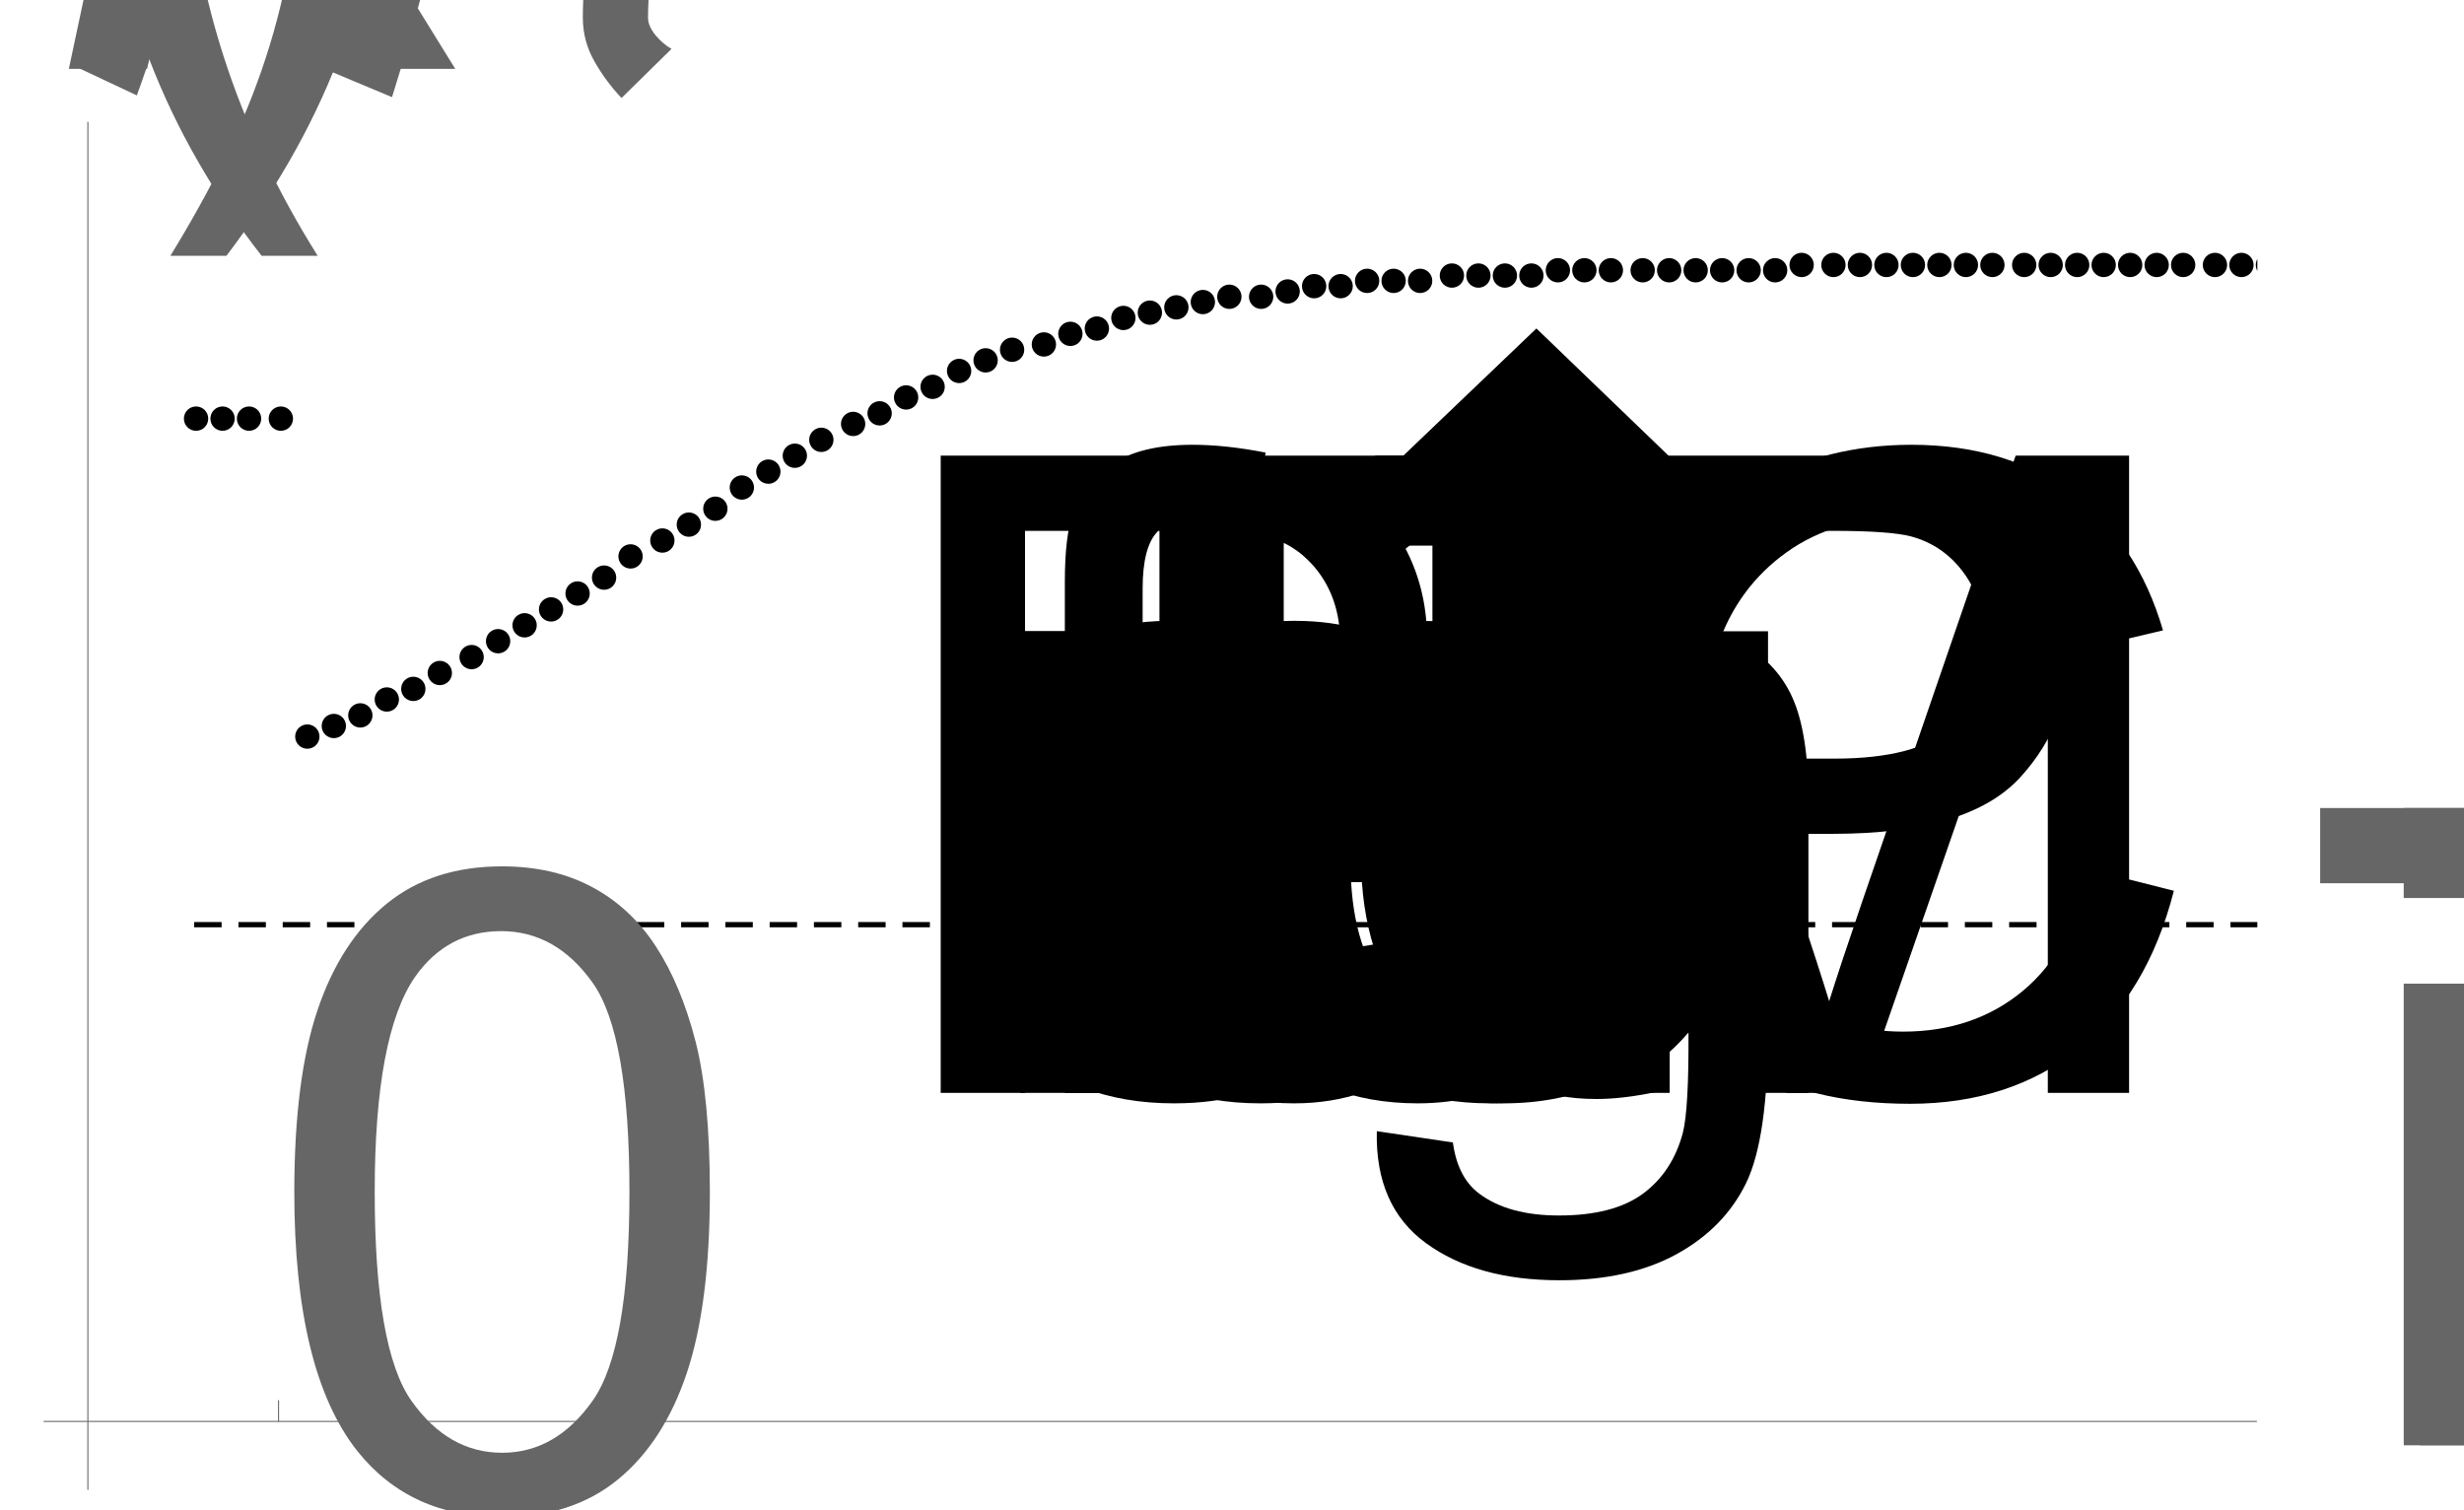 <?xml version="1.0" encoding="UTF-8"?>
<svg xmlns="http://www.w3.org/2000/svg" xmlns:xlink="http://www.w3.org/1999/xlink" width="465pt" height="285pt" viewBox="0 0 465 285" version="1.1">
<defs>
<g>
<symbol overflow="visible" id="glyph0-0">
<path style="stroke:none;" d=""/>
</symbol>
<symbol overflow="visible" id="glyph0-1">
<path style="stroke:none;" d="M 52.746 0.082 L 52.746 -97.945 L 23.953 -74.977 L 15.504 -83.098 L 59.883 -125.508 L 103.934 -83.098 L 95.566 -74.977 L 66.363 -97.945 L 66.363 0.082 Z M 52.746 0.082 "/>
</symbol>
<symbol overflow="visible" id="glyph0-2">
<path style="stroke:none;" d="M 98.93 -87.035 L 52.336 -50.941 L 83.836 0 L 65.051 0 L 39.785 -41.016 L 33.387 -35.93 L 25.676 0 L 10.91 0 L 29.449 -87.035 L 44.215 -87.035 L 36.914 -52.91 L 79.488 -87.035 Z M 98.93 -87.035 "/>
</symbol>
<symbol overflow="visible" id="glyph0-3">
<path style="stroke:none;" d="M 49.875 35.273 L 39.293 35.273 C 34.918 29.695 30.938 23.805 27.359 17.594 C 23.777 11.387 20.699 4.949 18.129 -1.723 C 15.559 -8.395 13.578 -15.23 12.18 -22.23 C 10.785 -29.23 10.09 -36.312 10.09 -43.477 C 10.09 -50.75 10.801 -57.875 12.223 -64.844 C 13.645 -71.816 15.641 -78.613 18.211 -85.23 C 20.781 -91.848 23.859 -98.258 27.438 -104.469 C 31.02 -110.676 34.973 -116.621 39.293 -122.309 L 49.875 -122.309 C 45.992 -115.965 42.52 -109.719 39.457 -103.562 C 36.395 -97.41 33.824 -91.148 31.746 -84.781 C 29.668 -78.41 28.082 -71.844 26.988 -65.094 C 25.895 -58.34 25.348 -51.188 25.348 -43.641 C 25.348 -36.641 25.938 -29.695 27.109 -22.805 C 28.285 -15.914 29.941 -9.148 32.074 -2.5 C 34.207 4.145 36.777 10.625 39.785 16.938 C 42.793 23.254 46.156 29.367 49.875 35.273 Z M 49.875 35.273 "/>
</symbol>
<symbol overflow="visible" id="glyph0-4">
<path style="stroke:none;" d="M 124.031 -76.453 C 124.031 -72.516 123.621 -68.688 122.801 -64.969 C 121.98 -61.25 120.941 -57.57 119.684 -53.938 C 118.426 -50.301 117.07 -46.676 115.625 -43.066 C 114.176 -39.457 112.82 -35.836 111.562 -32.195 C 110.305 -28.559 109.266 -24.883 108.445 -21.164 C 107.625 -17.445 107.215 -13.617 107.215 -9.68 C 107.215 -9.078 107.352 -8.492 107.625 -7.914 C 107.898 -7.34 108.254 -6.797 108.691 -6.273 C 109.129 -5.754 109.609 -5.277 110.125 -4.84 C 110.645 -4.402 111.152 -4.047 111.645 -3.773 L 102.211 5.496 C 100.242 3.418 98.531 1.109 97.086 -1.438 C 95.637 -3.98 94.91 -6.727 94.91 -9.68 C 94.91 -13.617 95.238 -17.664 95.895 -21.82 C 96.551 -25.977 97.414 -30.148 98.477 -34.328 C 99.543 -38.512 100.75 -42.629 102.086 -46.676 C 103.426 -50.723 104.809 -54.578 106.23 -58.242 C 107.215 -60.758 108.227 -63.273 109.266 -65.789 C 110.305 -68.305 110.961 -70.93 111.234 -73.664 C 108.609 -73.445 105.969 -72.664 103.32 -71.328 C 100.668 -69.988 98.027 -68.277 95.402 -66.199 C 92.777 -64.121 90.234 -61.781 87.773 -59.188 C 85.312 -56.59 82.977 -53.949 80.758 -51.27 C 78.543 -48.59 76.523 -45.965 74.688 -43.395 C 72.855 -40.824 71.258 -38.527 69.891 -36.504 C 68.305 -29.395 66.625 -22.383 64.844 -15.461 C 63.066 -8.543 61.086 -1.613 58.898 5.332 L 47.332 0.492 C 50.832 -10.555 54.07 -21.562 57.055 -32.523 C 60.035 -43.488 62.59 -54.66 64.723 -66.035 C 64.941 -67.129 65.16 -68.211 65.379 -69.273 C 65.598 -70.34 65.707 -71.422 65.707 -72.516 C 65.707 -72.789 65.652 -73.047 65.543 -73.297 C 65.434 -73.543 65.215 -73.664 64.887 -73.664 C 62.809 -73.664 60.5 -73.035 57.953 -71.777 C 55.41 -70.52 52.758 -68.867 50 -66.812 C 47.238 -64.762 44.477 -62.453 41.711 -59.883 C 38.949 -57.312 36.34 -54.742 33.879 -52.172 C 31.418 -49.602 29.203 -47.141 27.234 -44.789 C 25.266 -42.438 23.68 -40.469 22.477 -38.883 C 20.836 -31.445 19.125 -24.062 17.352 -16.734 C 15.574 -9.406 13.371 -2.16 10.746 5.004 L -0.246 -0.164 C 0.902 -3.609 2.16 -7.465 3.527 -11.73 C 4.895 -15.996 6.25 -20.469 7.586 -25.141 C 8.926 -29.816 10.242 -34.59 11.523 -39.457 C 12.809 -44.324 13.93 -49.109 14.891 -53.812 C 15.848 -58.516 16.625 -63.016 17.227 -67.305 C 17.828 -71.598 18.129 -75.523 18.129 -79.078 C 18.129 -79.898 17.758 -80.691 17.023 -81.457 C 16.285 -82.223 15.613 -82.824 15.012 -83.262 L 23.297 -93.188 C 25.211 -91.328 26.867 -89.211 28.258 -86.828 C 29.652 -84.449 30.352 -81.867 30.352 -79.078 C 30.352 -76.891 30.203 -74.719 29.898 -72.555 C 29.598 -70.395 29.203 -68.277 28.711 -66.199 C 31.008 -68.441 33.551 -70.793 36.34 -73.254 C 39.129 -75.715 42.082 -77.969 45.199 -80.023 C 48.316 -82.074 51.531 -83.754 54.836 -85.066 C 58.145 -86.379 61.496 -87.035 64.887 -87.035 C 68.824 -87.035 71.805 -85.859 73.828 -83.508 C 75.852 -81.156 76.863 -78.094 76.863 -74.32 C 76.863 -72.734 76.781 -71.188 76.617 -69.688 C 76.453 -68.184 76.234 -66.664 75.961 -65.133 C 78.258 -67.758 80.773 -70.367 83.508 -72.969 C 86.242 -75.566 89.156 -77.914 92.242 -80.023 C 95.332 -82.129 98.602 -83.82 102.047 -85.109 C 105.492 -86.395 109.074 -87.035 112.793 -87.035 C 116.074 -87.035 118.766 -86.133 120.875 -84.328 C 122.98 -82.523 124.031 -79.898 124.031 -76.453 Z M 124.031 -76.453 "/>
</symbol>
<symbol overflow="visible" id="glyph0-5">
<path style="stroke:none;" d="M 45.855 -43.477 C 45.855 -36.258 45.145 -29.164 43.723 -22.188 C 42.301 -15.215 40.305 -8.422 37.734 -1.805 C 35.164 4.812 32.086 11.227 28.508 17.43 C 24.926 23.637 20.973 29.586 16.652 35.273 L 6.07 35.273 C 9.898 29.039 13.344 22.832 16.406 16.652 C 19.469 10.473 22.039 4.184 24.117 -2.215 C 26.195 -8.613 27.797 -15.203 28.914 -21.984 C 30.035 -28.766 30.598 -35.875 30.598 -43.312 C 30.598 -50.312 30.008 -57.258 28.836 -64.148 C 27.66 -71.039 26.004 -77.805 23.871 -84.453 C 21.738 -91.098 19.156 -97.59 16.117 -103.934 C 13.082 -110.277 9.734 -116.402 6.07 -122.309 L 16.652 -122.309 C 21.027 -116.73 25.02 -110.836 28.629 -104.633 C 32.238 -98.426 35.312 -91.969 37.859 -85.273 C 40.402 -78.574 42.367 -71.711 43.766 -64.68 C 45.16 -57.652 45.855 -50.586 45.855 -43.477 Z M 45.855 -43.477 "/>
</symbol>
<symbol overflow="visible" id="glyph1-0">
<path style="stroke:none;" d=""/>
</symbol>
<symbol overflow="visible" id="glyph1-1">
<path style="stroke:none;" d="M 12.961 0 L 12.961 -120.258 L 58.324 -120.258 C 66.309 -120.258 72.406 -119.875 76.617 -119.109 C 82.523 -118.125 87.473 -116.25 91.465 -113.492 C 95.457 -110.73 98.672 -106.859 101.102 -101.883 C 103.535 -96.906 104.754 -91.438 104.754 -85.477 C 104.754 -75.25 101.5 -66.594 94.992 -59.516 C 88.484 -52.434 76.727 -48.891 59.719 -48.891 L 28.875 -48.891 L 28.875 0 Z M 28.875 -63.082 L 59.965 -63.082 C 70.246 -63.082 77.547 -64.996 81.867 -68.824 C 86.188 -72.652 88.348 -78.039 88.348 -84.984 C 88.348 -90.016 87.078 -94.32 84.531 -97.906 C 81.988 -101.488 78.641 -103.852 74.484 -105 C 71.805 -105.711 66.855 -106.066 59.637 -106.066 L 28.875 -106.066 Z M 28.875 -63.082 "/>
</symbol>
<symbol overflow="visible" id="glyph1-2">
<path style="stroke:none;" d="M 70.711 -28.055 L 85.969 -26.168 C 83.562 -17.254 79.105 -10.336 72.598 -5.414 C 66.09 -0.492 57.777 1.969 47.66 1.969 C 34.918 1.969 24.812 -1.953 17.352 -9.805 C 9.887 -17.652 6.152 -28.656 6.152 -42.82 C 6.152 -57.477 9.926 -68.852 17.473 -76.945 C 25.02 -85.039 34.809 -89.086 46.84 -89.086 C 58.488 -89.086 68.004 -85.121 75.387 -77.191 C 82.77 -69.262 86.461 -58.105 86.461 -43.723 C 86.461 -42.848 86.434 -41.535 86.379 -39.785 L 21.41 -39.785 C 21.957 -30.215 24.664 -22.887 29.531 -17.801 C 34.398 -12.715 40.469 -10.172 47.742 -10.172 C 53.156 -10.172 57.777 -11.594 61.605 -14.438 C 65.434 -17.281 68.469 -21.82 70.711 -28.055 Z M 22.23 -51.926 L 70.875 -51.926 C 70.219 -59.254 68.359 -64.75 65.297 -68.414 C 60.594 -74.102 54.496 -76.945 47.004 -76.945 C 40.223 -76.945 34.523 -74.676 29.898 -70.137 C 25.277 -65.598 22.723 -59.527 22.23 -51.926 Z M 22.23 -51.926 "/>
</symbol>
<symbol overflow="visible" id="glyph1-3">
<path style="stroke:none;" d="M 10.91 0 L 10.91 -87.117 L 24.199 -87.117 L 24.199 -73.91 C 27.59 -80.09 30.719 -84.164 33.594 -86.133 C 36.465 -88.102 39.621 -89.086 43.066 -89.086 C 48.043 -89.086 53.102 -87.5 58.242 -84.328 L 53.156 -70.629 C 49.547 -72.762 45.938 -73.828 42.328 -73.828 C 39.102 -73.828 36.203 -72.859 33.633 -70.914 C 31.062 -68.973 29.23 -66.281 28.137 -62.836 C 26.496 -57.586 25.676 -51.844 25.676 -45.609 L 25.676 0 Z M 10.91 0 "/>
</symbol>
<symbol overflow="visible" id="glyph1-4">
<path style="stroke:none;" d="M 14.602 0 L 14.602 -75.633 L 1.559 -75.633 L 1.559 -87.117 L 14.602 -87.117 L 14.602 -96.387 C 14.602 -102.238 15.121 -106.586 16.16 -109.43 C 17.582 -113.258 20.086 -116.359 23.664 -118.742 C 27.246 -121.121 32.266 -122.309 38.719 -122.309 C 42.875 -122.309 47.469 -121.816 52.5 -120.832 L 50.285 -107.953 C 47.223 -108.5 44.324 -108.773 41.59 -108.773 C 37.105 -108.773 33.934 -107.816 32.074 -105.902 C 30.215 -103.988 29.285 -100.406 29.285 -95.156 L 29.285 -87.117 L 46.266 -87.117 L 46.266 -75.633 L 29.285 -75.633 L 29.285 0 Z M 14.602 0 "/>
</symbol>
<symbol overflow="visible" id="glyph1-5">
<path style="stroke:none;" d="M 67.922 -31.91 L 82.441 -30.023 C 80.855 -20.016 76.797 -12.18 70.258 -6.523 C 63.723 -0.863 55.699 1.969 46.184 1.969 C 34.262 1.969 24.68 -1.93 17.43 -9.719 C 10.184 -17.512 6.562 -28.684 6.562 -43.23 C 6.562 -52.637 8.121 -60.867 11.238 -67.922 C 14.355 -74.977 19.102 -80.266 25.469 -83.797 C 31.84 -87.324 38.773 -89.086 46.266 -89.086 C 55.727 -89.086 63.465 -86.695 69.48 -81.906 C 75.496 -77.121 79.352 -70.328 81.047 -61.523 L 66.691 -59.309 C 65.324 -65.16 62.906 -69.562 59.43 -72.516 C 55.957 -75.469 51.762 -76.945 46.84 -76.945 C 39.402 -76.945 33.359 -74.281 28.711 -68.945 C 24.062 -63.613 21.738 -55.18 21.738 -43.641 C 21.738 -31.938 23.98 -23.434 28.465 -18.129 C 32.949 -12.824 38.801 -10.172 46.02 -10.172 C 51.816 -10.172 56.656 -11.949 60.539 -15.504 C 64.422 -19.059 66.883 -24.527 67.922 -31.91 Z M 67.922 -31.91 "/>
</symbol>
<symbol overflow="visible" id="glyph1-6">
<path style="stroke:none;" d="M 43.312 -13.207 L 45.445 -0.164 C 41.289 0.711 37.57 1.148 34.289 1.148 C 28.93 1.148 24.773 0.301 21.82 -1.395 C 18.867 -3.09 16.789 -5.32 15.586 -8.078 C 14.383 -10.84 13.781 -16.652 13.781 -25.512 L 13.781 -75.633 L 2.953 -75.633 L 2.953 -87.117 L 13.781 -87.117 L 13.781 -108.691 L 28.465 -117.551 L 28.465 -87.117 L 43.312 -87.117 L 43.312 -75.633 L 28.465 -75.633 L 28.465 -24.691 C 28.465 -20.48 28.727 -17.773 29.242 -16.57 C 29.762 -15.367 30.609 -14.41 31.789 -13.699 C 32.965 -12.988 34.645 -12.633 36.832 -12.633 C 38.473 -12.633 40.633 -12.824 43.312 -13.207 Z M 43.312 -13.207 "/>
</symbol>
<symbol overflow="visible" id="glyph1-7">
<path style="stroke:none;" d="M 13.781 0 L 13.781 -120.258 L 94.91 -120.258 L 94.91 -106.066 L 29.695 -106.066 L 29.695 -68.824 L 86.133 -68.824 L 86.133 -54.633 L 29.695 -54.633 L 29.695 0 Z M 13.781 0 "/>
</symbol>
<symbol overflow="visible" id="glyph1-8">
<path style="stroke:none;" d="M 5.578 -43.559 C 5.578 -59.691 10.062 -71.641 19.031 -79.406 C 26.523 -85.859 35.656 -89.086 46.43 -89.086 C 58.406 -89.086 68.195 -85.164 75.797 -77.312 C 83.398 -69.465 87.199 -58.625 87.199 -44.789 C 87.199 -33.578 85.516 -24.758 82.156 -18.336 C 78.793 -11.91 73.898 -6.918 67.469 -3.363 C 61.043 0.191 54.031 1.969 46.43 1.969 C 34.234 1.969 24.375 -1.941 16.859 -9.762 C 9.34 -17.582 5.578 -28.848 5.578 -43.559 Z M 20.754 -43.559 C 20.754 -32.402 23.188 -24.047 28.055 -18.5 C 32.922 -12.949 39.047 -10.172 46.43 -10.172 C 53.758 -10.172 59.855 -12.961 64.723 -18.539 C 69.59 -24.117 72.023 -32.621 72.023 -44.051 C 72.023 -54.824 69.578 -62.984 64.68 -68.539 C 59.785 -74.09 53.703 -76.863 46.43 -76.863 C 39.047 -76.863 32.922 -74.102 28.055 -68.578 C 23.188 -63.055 20.754 -54.715 20.754 -43.559 Z M 20.754 -43.559 "/>
</symbol>
<symbol overflow="visible" id="glyph1-9">
<path style="stroke:none;" d="M 5.168 -26.004 L 19.77 -28.301 C 20.59 -22.449 22.875 -17.965 26.617 -14.848 C 30.363 -11.73 35.602 -10.172 42.328 -10.172 C 49.109 -10.172 54.141 -11.555 57.422 -14.312 C 60.703 -17.074 62.344 -20.316 62.344 -24.035 C 62.344 -27.371 60.895 -29.996 57.996 -31.91 C 55.973 -33.223 50.941 -34.891 42.902 -36.914 C 32.074 -39.648 24.57 -42.016 20.383 -44.008 C 16.199 -46.004 13.031 -48.766 10.867 -52.297 C 8.707 -55.824 7.629 -59.719 7.629 -63.984 C 7.629 -67.867 8.516 -71.461 10.297 -74.773 C 12.074 -78.082 14.492 -80.828 17.555 -83.016 C 19.852 -84.711 22.984 -86.148 26.945 -87.32 C 30.91 -88.496 35.164 -89.086 39.703 -89.086 C 46.539 -89.086 52.539 -88.102 57.711 -86.133 C 62.879 -84.164 66.691 -81.5 69.152 -78.133 C 71.613 -74.77 73.309 -70.273 74.238 -64.641 L 59.801 -62.672 C 59.145 -67.156 57.242 -70.656 54.102 -73.172 C 50.957 -75.688 46.512 -76.945 40.77 -76.945 C 33.988 -76.945 29.148 -75.824 26.25 -73.582 C 23.352 -71.34 21.902 -68.715 21.902 -65.707 C 21.902 -63.793 22.504 -62.07 23.707 -60.539 C 24.91 -58.953 26.797 -57.641 29.367 -56.602 C 30.844 -56.055 35.191 -54.797 42.41 -52.828 C 52.855 -50.039 60.141 -47.758 64.273 -45.977 C 68.402 -44.199 71.641 -41.617 73.992 -38.227 C 76.344 -34.836 77.52 -30.625 77.52 -25.594 C 77.52 -20.672 76.086 -16.039 73.211 -11.688 C 70.34 -7.34 66.199 -3.977 60.785 -1.602 C 55.371 0.777 49.246 1.969 42.41 1.969 C 31.09 1.969 22.461 -0.383 16.531 -5.086 C 10.598 -9.789 6.809 -16.762 5.168 -26.004 Z M 5.168 -26.004 "/>
</symbol>
<symbol overflow="visible" id="glyph1-10">
<path style="stroke:none;" d="M 11.156 -103.277 L 11.156 -120.258 L 25.922 -120.258 L 25.922 -103.277 Z M 11.156 0 L 11.156 -87.117 L 25.922 -87.117 L 25.922 0 Z M 11.156 0 "/>
</symbol>
<symbol overflow="visible" id="glyph1-11">
<path style="stroke:none;" d="M 8.367 7.219 L 22.723 9.352 C 23.324 13.781 24.992 17.008 27.727 19.031 C 31.391 21.766 36.395 23.133 42.738 23.133 C 49.574 23.133 54.852 21.766 58.57 19.031 C 62.289 16.297 64.805 12.469 66.117 7.547 C 66.883 4.539 67.238 -1.777 67.184 -11.402 C 60.73 -3.801 52.691 0 43.066 0 C 31.09 0 21.82 -4.32 15.258 -12.961 C 8.695 -21.602 5.414 -31.965 5.414 -44.051 C 5.414 -52.363 6.918 -60.031 9.926 -67.062 C 12.934 -74.09 17.297 -79.516 23.008 -83.344 C 28.723 -87.172 35.438 -89.086 43.148 -89.086 C 53.43 -89.086 61.906 -84.93 68.578 -76.617 L 68.578 -87.117 L 82.195 -87.117 L 82.195 -11.812 C 82.195 1.75 80.812 11.359 78.055 17.023 C 75.293 22.684 70.914 27.152 64.93 30.434 C 58.941 33.715 51.57 35.355 42.82 35.355 C 32.43 35.355 24.035 33.016 17.637 28.344 C 11.238 23.668 8.148 16.625 8.367 7.219 Z M 20.59 -45.117 C 20.59 -33.688 22.859 -25.348 27.398 -20.098 C 31.938 -14.848 37.625 -12.223 44.461 -12.223 C 51.242 -12.223 56.93 -14.836 61.523 -20.055 C 66.117 -25.277 68.414 -33.469 68.414 -44.625 C 68.414 -55.289 66.047 -63.328 61.32 -68.742 C 56.59 -74.156 50.887 -76.863 44.215 -76.863 C 37.652 -76.863 32.074 -74.195 27.48 -68.867 C 22.887 -63.535 20.59 -55.617 20.59 -45.117 Z M 20.59 -45.117 "/>
</symbol>
<symbol overflow="visible" id="glyph1-12">
<path style="stroke:none;" d="M 11.074 0 L 11.074 -120.258 L 25.84 -120.258 L 25.84 -77.109 C 32.73 -85.094 41.426 -89.086 51.926 -89.086 C 58.379 -89.086 63.984 -87.812 68.742 -85.273 C 73.5 -82.73 76.906 -79.215 78.953 -74.73 C 81.004 -70.246 82.031 -63.738 82.031 -55.207 L 82.031 0 L 67.266 0 L 67.266 -55.207 C 67.266 -62.59 65.664 -67.961 62.469 -71.328 C 59.27 -74.691 54.742 -76.371 48.891 -76.371 C 44.516 -76.371 40.398 -75.234 36.547 -72.969 C 32.691 -70.699 29.941 -67.621 28.301 -63.738 C 26.66 -59.855 25.84 -54.496 25.84 -47.66 L 25.84 0 Z M 11.074 0 "/>
</symbol>
<symbol overflow="visible" id="glyph1-13">
<path style="stroke:none;" d="M 12.469 0 L 12.469 -120.258 L 36.422 -120.258 L 64.887 -35.109 C 67.512 -27.18 69.426 -21.246 70.629 -17.309 C 71.996 -21.684 74.129 -28.109 77.027 -36.586 L 105.82 -120.258 L 127.23 -120.258 L 127.23 0 L 111.891 0 L 111.891 -100.652 L 76.945 0 L 62.59 0 L 27.809 -102.375 L 27.809 0 Z M 12.469 0 "/>
</symbol>
<symbol overflow="visible" id="glyph1-14">
<path style="stroke:none;" d="M 98.766 -42.164 L 114.68 -38.145 C 111.344 -25.074 105.344 -15.109 96.672 -8.242 C 88.004 -1.379 77.41 2.051 64.887 2.051 C 51.926 2.051 41.383 -0.586 33.266 -5.867 C 25.145 -11.145 18.961 -18.785 14.727 -28.793 C 10.488 -38.801 8.367 -49.547 8.367 -61.031 C 8.367 -73.555 10.758 -84.477 15.547 -93.805 C 20.332 -103.129 27.141 -110.211 35.969 -115.047 C 44.801 -119.887 54.523 -122.309 65.133 -122.309 C 77.164 -122.309 87.281 -119.246 95.484 -113.121 C 103.688 -106.996 109.402 -98.383 112.629 -87.281 L 96.961 -83.59 C 94.172 -92.34 90.125 -98.711 84.82 -102.703 C 79.516 -106.695 72.844 -108.691 64.805 -108.691 C 55.562 -108.691 47.836 -106.477 41.633 -102.047 C 35.426 -97.617 31.062 -91.672 28.547 -84.203 C 26.031 -76.738 24.773 -69.043 24.773 -61.113 C 24.773 -50.887 26.266 -41.961 29.242 -34.328 C 32.223 -26.699 36.859 -21 43.148 -17.227 C 49.438 -13.453 56.246 -11.566 63.574 -11.566 C 72.488 -11.566 80.035 -14.137 86.215 -19.277 C 92.395 -24.418 96.578 -32.047 98.766 -42.164 Z M 98.766 -42.164 "/>
</symbol>
<symbol overflow="visible" id="glyph1-15">
<path style="stroke:none;" d="M 6.973 -59.309 C 6.973 -73.527 8.438 -84.969 11.359 -93.641 C 14.285 -102.309 18.633 -108.992 24.406 -113.695 C 30.176 -118.398 37.434 -120.75 46.184 -120.75 C 52.637 -120.75 58.297 -119.453 63.164 -116.852 C 68.031 -114.254 72.051 -110.508 75.223 -105.617 C 78.395 -100.723 80.883 -94.758 82.688 -87.734 C 84.492 -80.707 85.395 -71.23 85.395 -59.309 C 85.395 -45.199 83.945 -33.812 81.047 -25.141 C 78.148 -16.473 73.812 -9.773 68.047 -5.047 C 62.277 -0.316 54.988 2.051 46.184 2.051 C 34.59 2.051 25.484 -2.105 18.867 -10.418 C 10.938 -20.426 6.973 -36.723 6.973 -59.309 Z M 22.148 -59.309 C 22.148 -39.566 24.461 -26.43 29.078 -19.891 C 33.699 -13.355 39.402 -10.09 46.184 -10.09 C 52.965 -10.09 58.664 -13.371 63.289 -19.934 C 67.91 -26.496 70.219 -39.621 70.219 -59.309 C 70.219 -79.105 67.906 -92.258 63.289 -98.766 C 58.668 -105.273 52.91 -108.527 46.02 -108.527 C 39.238 -108.527 33.824 -105.656 29.777 -99.914 C 24.691 -92.586 22.148 -79.051 22.148 -59.309 Z M 22.148 -59.309 "/>
</symbol>
<symbol overflow="visible" id="glyph1-16">
<path style="stroke:none;" d="M 43.559 0 L 43.559 -106.066 L 3.938 -106.066 L 3.938 -120.258 L 99.258 -120.258 L 99.258 -106.066 L 59.473 -106.066 L 59.473 0 Z M 43.559 0 "/>
</symbol>
<symbol overflow="visible" id="glyph1-17">
<path style="stroke:none;" d="M 11.074 0 L 11.074 -87.117 L 24.281 -87.117 L 24.281 -74.895 C 27.016 -79.16 30.652 -82.594 35.191 -85.188 C 39.73 -87.785 44.898 -89.086 50.695 -89.086 C 57.148 -89.086 62.438 -87.746 66.57 -85.066 C 70.699 -82.387 73.609 -78.641 75.305 -73.828 C 82.195 -84 91.164 -89.086 102.211 -89.086 C 110.852 -89.086 117.496 -86.695 122.145 -81.906 C 126.793 -77.121 129.117 -69.754 129.117 -59.801 L 129.117 0 L 114.434 0 L 114.434 -54.879 C 114.434 -60.785 113.953 -65.039 113 -67.633 C 112.043 -70.23 110.305 -72.324 107.789 -73.91 C 105.273 -75.496 102.32 -76.289 98.93 -76.289 C 92.805 -76.289 87.719 -74.25 83.672 -70.18 C 79.625 -66.105 77.602 -59.582 77.602 -50.613 L 77.602 0 L 62.836 0 L 62.836 -56.602 C 62.836 -63.164 61.633 -68.086 59.227 -71.367 C 56.82 -74.648 52.883 -76.289 47.414 -76.289 C 43.258 -76.289 39.414 -75.195 35.891 -73.008 C 32.363 -70.82 29.805 -67.621 28.219 -63.41 C 26.633 -59.199 25.84 -53.129 25.84 -45.199 L 25.84 0 Z M 11.074 0 "/>
</symbol>
</g>
<clipPath id="clip1">
  <path d="M 425 47 L 426 47 L 426 53 L 425 53 Z M 425 47 "/>
</clipPath>
<clipPath id="clip2">
  <path d="M 36 173 L 426 173 L 426 176 L 36 176 Z M 36 173 "/>
</clipPath>
</defs>
<g id="surface1620">
<path style=" stroke:none;fill-rule:evenodd;fill:rgb(0%,0%,0%);fill-opacity:1;" d="M 39.297 79 C 39.297 78.391 39.055 77.805 38.625 77.375 C 38.195 76.945 37.609 76.703 37 76.703 C 36.391 76.703 35.805 76.945 35.375 77.375 C 34.945 77.805 34.703 78.391 34.703 79 C 34.703 79.609 34.945 80.195 35.375 80.625 C 35.805 81.055 36.391 81.297 37 81.297 C 37.609 81.297 38.195 81.055 38.625 80.625 C 39.055 80.195 39.297 79.609 39.297 79 Z M 39.297 79 "/>
<path style=" stroke:none;fill-rule:evenodd;fill:rgb(0%,0%,0%);fill-opacity:1;" d="M 44.297 79 C 44.297 78.391 44.055 77.805 43.625 77.375 C 43.195 76.945 42.609 76.703 42 76.703 C 41.391 76.703 40.805 76.945 40.375 77.375 C 39.945 77.805 39.703 78.391 39.703 79 C 39.703 79.609 39.945 80.195 40.375 80.625 C 40.805 81.055 41.391 81.297 42 81.297 C 42.609 81.297 43.195 81.055 43.625 80.625 C 44.055 80.195 44.297 79.609 44.297 79 Z M 44.297 79 "/>
<path style=" stroke:none;fill-rule:evenodd;fill:rgb(0%,0%,0%);fill-opacity:1;" d="M 49.297 79 C 49.297 78.391 49.055 77.805 48.625 77.375 C 48.195 76.945 47.609 76.703 47 76.703 C 46.391 76.703 45.805 76.945 45.375 77.375 C 44.945 77.805 44.703 78.391 44.703 79 C 44.703 79.609 44.945 80.195 45.375 80.625 C 45.805 81.055 46.391 81.297 47 81.297 C 47.609 81.297 48.195 81.055 48.625 80.625 C 49.055 80.195 49.297 79.609 49.297 79 Z M 49.297 79 "/>
<path style=" stroke:none;fill-rule:evenodd;fill:rgb(0%,0%,0%);fill-opacity:1;" d="M 55.297 79 C 55.297 78.391 55.055 77.805 54.625 77.375 C 54.195 76.945 53.609 76.703 53 76.703 C 52.391 76.703 51.805 76.945 51.375 77.375 C 50.945 77.805 50.703 78.391 50.703 79 C 50.703 79.609 50.945 80.195 51.375 80.625 C 51.805 81.055 52.391 81.297 53 81.297 C 53.609 81.297 54.195 81.055 54.625 80.625 C 55.055 80.195 55.297 79.609 55.297 79 Z M 55.297 79 "/>
<path style=" stroke:none;fill-rule:evenodd;fill:rgb(0%,0%,0%);fill-opacity:1;" d="M 60.297 139 C 60.297 138.391 60.055 137.805 59.625 137.375 C 59.195 136.945 58.609 136.703 58 136.703 C 57.391 136.703 56.805 136.945 56.375 137.375 C 55.945 137.805 55.703 138.391 55.703 139 C 55.703 139.609 55.945 140.195 56.375 140.625 C 56.805 141.055 57.391 141.297 58 141.297 C 58.609 141.297 59.195 141.055 59.625 140.625 C 60.055 140.195 60.297 139.609 60.297 139 Z M 60.297 139 "/>
<path style=" stroke:none;fill-rule:evenodd;fill:rgb(0%,0%,0%);fill-opacity:1;" d="M 65.297 137 C 65.297 136.391 65.055 135.805 64.625 135.375 C 64.195 134.945 63.609 134.703 63 134.703 C 62.391 134.703 61.805 134.945 61.375 135.375 C 60.945 135.805 60.703 136.391 60.703 137 C 60.703 137.609 60.945 138.195 61.375 138.625 C 61.805 139.055 62.391 139.297 63 139.297 C 63.609 139.297 64.195 139.055 64.625 138.625 C 65.055 138.195 65.297 137.609 65.297 137 Z M 65.297 137 "/>
<path style=" stroke:none;fill-rule:evenodd;fill:rgb(0%,0%,0%);fill-opacity:1;" d="M 70.297 135 C 70.297 134.391 70.055 133.805 69.625 133.375 C 69.195 132.945 68.609 132.703 68 132.703 C 67.391 132.703 66.805 132.945 66.375 133.375 C 65.945 133.805 65.703 134.391 65.703 135 C 65.703 135.609 65.945 136.195 66.375 136.625 C 66.805 137.055 67.391 137.297 68 137.297 C 68.609 137.297 69.195 137.055 69.625 136.625 C 70.055 136.195 70.297 135.609 70.297 135 Z M 70.297 135 "/>
<path style=" stroke:none;fill-rule:evenodd;fill:rgb(0%,0%,0%);fill-opacity:1;" d="M 75.297 132 C 75.297 131.391 75.055 130.805 74.625 130.375 C 74.195 129.945 73.609 129.703 73 129.703 C 72.391 129.703 71.805 129.945 71.375 130.375 C 70.945 130.805 70.703 131.391 70.703 132 C 70.703 132.609 70.945 133.195 71.375 133.625 C 71.805 134.055 72.391 134.297 73 134.297 C 73.609 134.297 74.195 134.055 74.625 133.625 C 75.055 133.195 75.297 132.609 75.297 132 Z M 75.297 132 "/>
<path style=" stroke:none;fill-rule:evenodd;fill:rgb(0%,0%,0%);fill-opacity:1;" d="M 80.297 130 C 80.297 129.391 80.055 128.805 79.625 128.375 C 79.195 127.945 78.609 127.703 78 127.703 C 77.391 127.703 76.805 127.945 76.375 128.375 C 75.945 128.805 75.703 129.391 75.703 130 C 75.703 130.609 75.945 131.195 76.375 131.625 C 76.805 132.055 77.391 132.297 78 132.297 C 78.609 132.297 79.195 132.055 79.625 131.625 C 80.055 131.195 80.297 130.609 80.297 130 Z M 80.297 130 "/>
<path style=" stroke:none;fill-rule:evenodd;fill:rgb(0%,0%,0%);fill-opacity:1;" d="M 85.297 127 C 85.297 126.391 85.055 125.805 84.625 125.375 C 84.195 124.945 83.609 124.703 83 124.703 C 82.391 124.703 81.805 124.945 81.375 125.375 C 80.945 125.805 80.703 126.391 80.703 127 C 80.703 127.609 80.945 128.195 81.375 128.625 C 81.805 129.055 82.391 129.297 83 129.297 C 83.609 129.297 84.195 129.055 84.625 128.625 C 85.055 128.195 85.297 127.609 85.297 127 Z M 85.297 127 "/>
<path style=" stroke:none;fill-rule:evenodd;fill:rgb(0%,0%,0%);fill-opacity:1;" d="M 91.297 124 C 91.297 123.391 91.055 122.805 90.625 122.375 C 90.195 121.945 89.609 121.703 89 121.703 C 88.391 121.703 87.805 121.945 87.375 122.375 C 86.945 122.805 86.703 123.391 86.703 124 C 86.703 124.609 86.945 125.195 87.375 125.625 C 87.805 126.055 88.391 126.297 89 126.297 C 89.609 126.297 90.195 126.055 90.625 125.625 C 91.055 125.195 91.297 124.609 91.297 124 Z M 91.297 124 "/>
<path style=" stroke:none;fill-rule:evenodd;fill:rgb(0%,0%,0%);fill-opacity:1;" d="M 96.297 121 C 96.297 120.391 96.055 119.805 95.625 119.375 C 95.195 118.945 94.609 118.703 94 118.703 C 93.391 118.703 92.805 118.945 92.375 119.375 C 91.945 119.805 91.703 120.391 91.703 121 C 91.703 121.609 91.945 122.195 92.375 122.625 C 92.805 123.055 93.391 123.297 94 123.297 C 94.609 123.297 95.195 123.055 95.625 122.625 C 96.055 122.195 96.297 121.609 96.297 121 Z M 96.297 121 "/>
<path style=" stroke:none;fill-rule:evenodd;fill:rgb(0%,0%,0%);fill-opacity:1;" d="M 101.297 118 C 101.297 117.391 101.055 116.805 100.625 116.375 C 100.195 115.945 99.609 115.703 99 115.703 C 98.391 115.703 97.805 115.945 97.375 116.375 C 96.945 116.805 96.703 117.391 96.703 118 C 96.703 118.609 96.945 119.195 97.375 119.625 C 97.805 120.055 98.391 120.297 99 120.297 C 99.609 120.297 100.195 120.055 100.625 119.625 C 101.055 119.195 101.297 118.609 101.297 118 Z M 101.297 118 "/>
<path style=" stroke:none;fill-rule:evenodd;fill:rgb(0%,0%,0%);fill-opacity:1;" d="M 106.297 115 C 106.297 114.391 106.055 113.805 105.625 113.375 C 105.195 112.945 104.609 112.703 104 112.703 C 103.391 112.703 102.805 112.945 102.375 113.375 C 101.945 113.805 101.703 114.391 101.703 115 C 101.703 115.609 101.945 116.195 102.375 116.625 C 102.805 117.055 103.391 117.297 104 117.297 C 104.609 117.297 105.195 117.055 105.625 116.625 C 106.055 116.195 106.297 115.609 106.297 115 Z M 106.297 115 "/>
<path style=" stroke:none;fill-rule:evenodd;fill:rgb(0%,0%,0%);fill-opacity:1;" d="M 111.297 112 C 111.297 111.391 111.055 110.805 110.625 110.375 C 110.195 109.945 109.609 109.703 109 109.703 C 108.391 109.703 107.805 109.945 107.375 110.375 C 106.945 110.805 106.703 111.391 106.703 112 C 106.703 112.609 106.945 113.195 107.375 113.625 C 107.805 114.055 108.391 114.297 109 114.297 C 109.609 114.297 110.195 114.055 110.625 113.625 C 111.055 113.195 111.297 112.609 111.297 112 Z M 111.297 112 "/>
<path style=" stroke:none;fill-rule:evenodd;fill:rgb(0%,0%,0%);fill-opacity:1;" d="M 116.297 109 C 116.297 108.391 116.055 107.805 115.625 107.375 C 115.195 106.945 114.609 106.703 114 106.703 C 113.391 106.703 112.805 106.945 112.375 107.375 C 111.945 107.805 111.703 108.391 111.703 109 C 111.703 109.609 111.945 110.195 112.375 110.625 C 112.805 111.055 113.391 111.297 114 111.297 C 114.609 111.297 115.195 111.055 115.625 110.625 C 116.055 110.195 116.297 109.609 116.297 109 Z M 116.297 109 "/>
<path style=" stroke:none;fill-rule:evenodd;fill:rgb(0%,0%,0%);fill-opacity:1;" d="M 121.297 105 C 121.297 104.391 121.055 103.805 120.625 103.375 C 120.195 102.945 119.609 102.703 119 102.703 C 118.391 102.703 117.805 102.945 117.375 103.375 C 116.945 103.805 116.703 104.391 116.703 105 C 116.703 105.609 116.945 106.195 117.375 106.625 C 117.805 107.055 118.391 107.297 119 107.297 C 119.609 107.297 120.195 107.055 120.625 106.625 C 121.055 106.195 121.297 105.609 121.297 105 Z M 121.297 105 "/>
<path style=" stroke:none;fill-rule:evenodd;fill:rgb(0%,0%,0%);fill-opacity:1;" d="M 127.297 102 C 127.297 101.391 127.055 100.805 126.625 100.375 C 126.195 99.945 125.609 99.703 125 99.703 C 124.391 99.703 123.805 99.945 123.375 100.375 C 122.945 100.805 122.703 101.391 122.703 102 C 122.703 102.609 122.945 103.195 123.375 103.625 C 123.805 104.055 124.391 104.297 125 104.297 C 125.609 104.297 126.195 104.055 126.625 103.625 C 127.055 103.195 127.297 102.609 127.297 102 Z M 127.297 102 "/>
<path style=" stroke:none;fill-rule:evenodd;fill:rgb(0%,0%,0%);fill-opacity:1;" d="M 132.297 99 C 132.297 98.391 132.055 97.805 131.625 97.375 C 131.195 96.945 130.609 96.703 130 96.703 C 129.391 96.703 128.805 96.945 128.375 97.375 C 127.945 97.805 127.703 98.391 127.703 99 C 127.703 99.609 127.945 100.195 128.375 100.625 C 128.805 101.055 129.391 101.297 130 101.297 C 130.609 101.297 131.195 101.055 131.625 100.625 C 132.055 100.195 132.297 99.609 132.297 99 Z M 132.297 99 "/>
<path style=" stroke:none;fill-rule:evenodd;fill:rgb(0%,0%,0%);fill-opacity:1;" d="M 137.297 96 C 137.297 95.391 137.055 94.805 136.625 94.375 C 136.195 93.945 135.609 93.703 135 93.703 C 134.391 93.703 133.805 93.945 133.375 94.375 C 132.945 94.805 132.703 95.391 132.703 96 C 132.703 96.609 132.945 97.195 133.375 97.625 C 133.805 98.055 134.391 98.297 135 98.297 C 135.609 98.297 136.195 98.055 136.625 97.625 C 137.055 97.195 137.297 96.609 137.297 96 Z M 137.297 96 "/>
<path style=" stroke:none;fill-rule:evenodd;fill:rgb(0%,0%,0%);fill-opacity:1;" d="M 142.297 92 C 142.297 91.391 142.055 90.805 141.625 90.375 C 141.195 89.945 140.609 89.703 140 89.703 C 139.391 89.703 138.805 89.945 138.375 90.375 C 137.945 90.805 137.703 91.391 137.703 92 C 137.703 92.609 137.945 93.195 138.375 93.625 C 138.805 94.055 139.391 94.297 140 94.297 C 140.609 94.297 141.195 94.055 141.625 93.625 C 142.055 93.195 142.297 92.609 142.297 92 Z M 142.297 92 "/>
<path style=" stroke:none;fill-rule:evenodd;fill:rgb(0%,0%,0%);fill-opacity:1;" d="M 147.297 89 C 147.297 88.391 147.055 87.805 146.625 87.375 C 146.195 86.945 145.609 86.703 145 86.703 C 144.391 86.703 143.805 86.945 143.375 87.375 C 142.945 87.805 142.703 88.391 142.703 89 C 142.703 89.609 142.945 90.195 143.375 90.625 C 143.805 91.055 144.391 91.297 145 91.297 C 145.609 91.297 146.195 91.055 146.625 90.625 C 147.055 90.195 147.297 89.609 147.297 89 Z M 147.297 89 "/>
<path style=" stroke:none;fill-rule:evenodd;fill:rgb(0%,0%,0%);fill-opacity:1;" d="M 152.297 86 C 152.297 85.391 152.055 84.805 151.625 84.375 C 151.195 83.945 150.609 83.703 150 83.703 C 149.391 83.703 148.805 83.945 148.375 84.375 C 147.945 84.805 147.703 85.391 147.703 86 C 147.703 86.609 147.945 87.195 148.375 87.625 C 148.805 88.055 149.391 88.297 150 88.297 C 150.609 88.297 151.195 88.055 151.625 87.625 C 152.055 87.195 152.297 86.609 152.297 86 Z M 152.297 86 "/>
<path style=" stroke:none;fill-rule:evenodd;fill:rgb(0%,0%,0%);fill-opacity:1;" d="M 157.297 83 C 157.297 82.391 157.055 81.805 156.625 81.375 C 156.195 80.945 155.609 80.703 155 80.703 C 154.391 80.703 153.805 80.945 153.375 81.375 C 152.945 81.805 152.703 82.391 152.703 83 C 152.703 83.609 152.945 84.195 153.375 84.625 C 153.805 85.055 154.391 85.297 155 85.297 C 155.609 85.297 156.195 85.055 156.625 84.625 C 157.055 84.195 157.297 83.609 157.297 83 Z M 157.297 83 "/>
<path style=" stroke:none;fill-rule:evenodd;fill:rgb(0%,0%,0%);fill-opacity:1;" d="M 163.297 80 C 163.297 79.391 163.055 78.805 162.625 78.375 C 162.195 77.945 161.609 77.703 161 77.703 C 160.391 77.703 159.805 77.945 159.375 78.375 C 158.945 78.805 158.703 79.391 158.703 80 C 158.703 80.609 158.945 81.195 159.375 81.625 C 159.805 82.055 160.391 82.297 161 82.297 C 161.609 82.297 162.195 82.055 162.625 81.625 C 163.055 81.195 163.297 80.609 163.297 80 Z M 163.297 80 "/>
<path style=" stroke:none;fill-rule:evenodd;fill:rgb(0%,0%,0%);fill-opacity:1;" d="M 168.297 78 C 168.297 77.391 168.055 76.805 167.625 76.375 C 167.195 75.945 166.609 75.703 166 75.703 C 165.391 75.703 164.805 75.945 164.375 76.375 C 163.945 76.805 163.703 77.391 163.703 78 C 163.703 78.609 163.945 79.195 164.375 79.625 C 164.805 80.055 165.391 80.297 166 80.297 C 166.609 80.297 167.195 80.055 167.625 79.625 C 168.055 79.195 168.297 78.609 168.297 78 Z M 168.297 78 "/>
<path style=" stroke:none;fill-rule:evenodd;fill:rgb(0%,0%,0%);fill-opacity:1;" d="M 173.297 75 C 173.297 74.391 173.055 73.805 172.625 73.375 C 172.195 72.945 171.609 72.703 171 72.703 C 170.391 72.703 169.805 72.945 169.375 73.375 C 168.945 73.805 168.703 74.391 168.703 75 C 168.703 75.609 168.945 76.195 169.375 76.625 C 169.805 77.055 170.391 77.297 171 77.297 C 171.609 77.297 172.195 77.055 172.625 76.625 C 173.055 76.195 173.297 75.609 173.297 75 Z M 173.297 75 "/>
<path style=" stroke:none;fill-rule:evenodd;fill:rgb(0%,0%,0%);fill-opacity:1;" d="M 178.297 73 C 178.297 72.391 178.055 71.805 177.625 71.375 C 177.195 70.945 176.609 70.703 176 70.703 C 175.391 70.703 174.805 70.945 174.375 71.375 C 173.945 71.805 173.703 72.391 173.703 73 C 173.703 73.609 173.945 74.195 174.375 74.625 C 174.805 75.055 175.391 75.297 176 75.297 C 176.609 75.297 177.195 75.055 177.625 74.625 C 178.055 74.195 178.297 73.609 178.297 73 Z M 178.297 73 "/>
<path style=" stroke:none;fill-rule:evenodd;fill:rgb(0%,0%,0%);fill-opacity:1;" d="M 183.297 70 C 183.297 69.391 183.055 68.805 182.625 68.375 C 182.195 67.945 181.609 67.703 181 67.703 C 180.391 67.703 179.805 67.945 179.375 68.375 C 178.945 68.805 178.703 69.391 178.703 70 C 178.703 70.609 178.945 71.195 179.375 71.625 C 179.805 72.055 180.391 72.297 181 72.297 C 181.609 72.297 182.195 72.055 182.625 71.625 C 183.055 71.195 183.297 70.609 183.297 70 Z M 183.297 70 "/>
<path style=" stroke:none;fill-rule:evenodd;fill:rgb(0%,0%,0%);fill-opacity:1;" d="M 188.297 68 C 188.297 67.391 188.055 66.805 187.625 66.375 C 187.195 65.945 186.609 65.703 186 65.703 C 185.391 65.703 184.805 65.945 184.375 66.375 C 183.945 66.805 183.703 67.391 183.703 68 C 183.703 68.609 183.945 69.195 184.375 69.625 C 184.805 70.055 185.391 70.297 186 70.297 C 186.609 70.297 187.195 70.055 187.625 69.625 C 188.055 69.195 188.297 68.609 188.297 68 Z M 188.297 68 "/>
<path style=" stroke:none;fill-rule:evenodd;fill:rgb(0%,0%,0%);fill-opacity:1;" d="M 193.297 66 C 193.297 65.391 193.055 64.805 192.625 64.375 C 192.195 63.945 191.609 63.703 191 63.703 C 190.391 63.703 189.805 63.945 189.375 64.375 C 188.945 64.805 188.703 65.391 188.703 66 C 188.703 66.609 188.945 67.195 189.375 67.625 C 189.805 68.055 190.391 68.297 191 68.297 C 191.609 68.297 192.195 68.055 192.625 67.625 C 193.055 67.195 193.297 66.609 193.297 66 Z M 193.297 66 "/>
<path style=" stroke:none;fill-rule:evenodd;fill:rgb(0%,0%,0%);fill-opacity:1;" d="M 199.297 65 C 199.297 64.391 199.055 63.805 198.625 63.375 C 198.195 62.945 197.609 62.703 197 62.703 C 196.391 62.703 195.805 62.945 195.375 63.375 C 194.945 63.805 194.703 64.391 194.703 65 C 194.703 65.609 194.945 66.195 195.375 66.625 C 195.805 67.055 196.391 67.297 197 67.297 C 197.609 67.297 198.195 67.055 198.625 66.625 C 199.055 66.195 199.297 65.609 199.297 65 Z M 199.297 65 "/>
<path style=" stroke:none;fill-rule:evenodd;fill:rgb(0%,0%,0%);fill-opacity:1;" d="M 204.297 63 C 204.297 62.391 204.055 61.805 203.625 61.375 C 203.195 60.945 202.609 60.703 202 60.703 C 201.391 60.703 200.805 60.945 200.375 61.375 C 199.945 61.805 199.703 62.391 199.703 63 C 199.703 63.609 199.945 64.195 200.375 64.625 C 200.805 65.055 201.391 65.297 202 65.297 C 202.609 65.297 203.195 65.055 203.625 64.625 C 204.055 64.195 204.297 63.609 204.297 63 Z M 204.297 63 "/>
<path style=" stroke:none;fill-rule:evenodd;fill:rgb(0%,0%,0%);fill-opacity:1;" d="M 209.297 62 C 209.297 61.391 209.055 60.805 208.625 60.375 C 208.195 59.945 207.609 59.703 207 59.703 C 206.391 59.703 205.805 59.945 205.375 60.375 C 204.945 60.805 204.703 61.391 204.703 62 C 204.703 62.609 204.945 63.195 205.375 63.625 C 205.805 64.055 206.391 64.297 207 64.297 C 207.609 64.297 208.195 64.055 208.625 63.625 C 209.055 63.195 209.297 62.609 209.297 62 Z M 209.297 62 "/>
<path style=" stroke:none;fill-rule:evenodd;fill:rgb(0%,0%,0%);fill-opacity:1;" d="M 214.297 60 C 214.297 59.391 214.055 58.805 213.625 58.375 C 213.195 57.945 212.609 57.703 212 57.703 C 211.391 57.703 210.805 57.945 210.375 58.375 C 209.945 58.805 209.703 59.391 209.703 60 C 209.703 60.609 209.945 61.195 210.375 61.625 C 210.805 62.055 211.391 62.297 212 62.297 C 212.609 62.297 213.195 62.055 213.625 61.625 C 214.055 61.195 214.297 60.609 214.297 60 Z M 214.297 60 "/>
<path style=" stroke:none;fill-rule:evenodd;fill:rgb(0%,0%,0%);fill-opacity:1;" d="M 219.297 59 C 219.297 58.391 219.055 57.805 218.625 57.375 C 218.195 56.945 217.609 56.703 217 56.703 C 216.391 56.703 215.805 56.945 215.375 57.375 C 214.945 57.805 214.703 58.391 214.703 59 C 214.703 59.609 214.945 60.195 215.375 60.625 C 215.805 61.055 216.391 61.297 217 61.297 C 217.609 61.297 218.195 61.055 218.625 60.625 C 219.055 60.195 219.297 59.609 219.297 59 Z M 219.297 59 "/>
<path style=" stroke:none;fill-rule:evenodd;fill:rgb(0%,0%,0%);fill-opacity:1;" d="M 224.297 58 C 224.297 57.391 224.055 56.805 223.625 56.375 C 223.195 55.945 222.609 55.703 222 55.703 C 221.391 55.703 220.805 55.945 220.375 56.375 C 219.945 56.805 219.703 57.391 219.703 58 C 219.703 58.609 219.945 59.195 220.375 59.625 C 220.805 60.055 221.391 60.297 222 60.297 C 222.609 60.297 223.195 60.055 223.625 59.625 C 224.055 59.195 224.297 58.609 224.297 58 Z M 224.297 58 "/>
<path style=" stroke:none;fill-rule:evenodd;fill:rgb(0%,0%,0%);fill-opacity:1;" d="M 229.297 57 C 229.297 56.391 229.055 55.805 228.625 55.375 C 228.195 54.945 227.609 54.703 227 54.703 C 226.391 54.703 225.805 54.945 225.375 55.375 C 224.945 55.805 224.703 56.391 224.703 57 C 224.703 57.609 224.945 58.195 225.375 58.625 C 225.805 59.055 226.391 59.297 227 59.297 C 227.609 59.297 228.195 59.055 228.625 58.625 C 229.055 58.195 229.297 57.609 229.297 57 Z M 229.297 57 "/>
<path style=" stroke:none;fill-rule:evenodd;fill:rgb(0%,0%,0%);fill-opacity:1;" d="M 234.297 56 C 234.297 55.391 234.055 54.805 233.625 54.375 C 233.195 53.945 232.609 53.703 232 53.703 C 231.391 53.703 230.805 53.945 230.375 54.375 C 229.945 54.805 229.703 55.391 229.703 56 C 229.703 56.609 229.945 57.195 230.375 57.625 C 230.805 58.055 231.391 58.297 232 58.297 C 232.609 58.297 233.195 58.055 233.625 57.625 C 234.055 57.195 234.297 56.609 234.297 56 Z M 234.297 56 "/>
<path style=" stroke:none;fill-rule:evenodd;fill:rgb(0%,0%,0%);fill-opacity:1;" d="M 240.297 56 C 240.297 55.391 240.055 54.805 239.625 54.375 C 239.195 53.945 238.609 53.703 238 53.703 C 237.391 53.703 236.805 53.945 236.375 54.375 C 235.945 54.805 235.703 55.391 235.703 56 C 235.703 56.609 235.945 57.195 236.375 57.625 C 236.805 58.055 237.391 58.297 238 58.297 C 238.609 58.297 239.195 58.055 239.625 57.625 C 240.055 57.195 240.297 56.609 240.297 56 Z M 240.297 56 "/>
<path style=" stroke:none;fill-rule:evenodd;fill:rgb(0%,0%,0%);fill-opacity:1;" d="M 245.297 55 C 245.297 54.391 245.055 53.805 244.625 53.375 C 244.195 52.945 243.609 52.703 243 52.703 C 242.391 52.703 241.805 52.945 241.375 53.375 C 240.945 53.805 240.703 54.391 240.703 55 C 240.703 55.609 240.945 56.195 241.375 56.625 C 241.805 57.055 242.391 57.297 243 57.297 C 243.609 57.297 244.195 57.055 244.625 56.625 C 245.055 56.195 245.297 55.609 245.297 55 Z M 245.297 55 "/>
<path style=" stroke:none;fill-rule:evenodd;fill:rgb(0%,0%,0%);fill-opacity:1;" d="M 250.297 54 C 250.297 53.391 250.055 52.805 249.625 52.375 C 249.195 51.945 248.609 51.703 248 51.703 C 247.391 51.703 246.805 51.945 246.375 52.375 C 245.945 52.805 245.703 53.391 245.703 54 C 245.703 54.609 245.945 55.195 246.375 55.625 C 246.805 56.055 247.391 56.297 248 56.297 C 248.609 56.297 249.195 56.055 249.625 55.625 C 250.055 55.195 250.297 54.609 250.297 54 Z M 250.297 54 "/>
<path style=" stroke:none;fill-rule:evenodd;fill:rgb(0%,0%,0%);fill-opacity:1;" d="M 255.297 54 C 255.297 53.391 255.055 52.805 254.625 52.375 C 254.195 51.945 253.609 51.703 253 51.703 C 252.391 51.703 251.805 51.945 251.375 52.375 C 250.945 52.805 250.703 53.391 250.703 54 C 250.703 54.609 250.945 55.195 251.375 55.625 C 251.805 56.055 252.391 56.297 253 56.297 C 253.609 56.297 254.195 56.055 254.625 55.625 C 255.055 55.195 255.297 54.609 255.297 54 Z M 255.297 54 "/>
<path style=" stroke:none;fill-rule:evenodd;fill:rgb(0%,0%,0%);fill-opacity:1;" d="M 260.297 53 C 260.297 52.391 260.055 51.805 259.625 51.375 C 259.195 50.945 258.609 50.703 258 50.703 C 257.391 50.703 256.805 50.945 256.375 51.375 C 255.945 51.805 255.703 52.391 255.703 53 C 255.703 53.609 255.945 54.195 256.375 54.625 C 256.805 55.055 257.391 55.297 258 55.297 C 258.609 55.297 259.195 55.055 259.625 54.625 C 260.055 54.195 260.297 53.609 260.297 53 Z M 260.297 53 "/>
<path style=" stroke:none;fill-rule:evenodd;fill:rgb(0%,0%,0%);fill-opacity:1;" d="M 265.297 53 C 265.297 52.391 265.055 51.805 264.625 51.375 C 264.195 50.945 263.609 50.703 263 50.703 C 262.391 50.703 261.805 50.945 261.375 51.375 C 260.945 51.805 260.703 52.391 260.703 53 C 260.703 53.609 260.945 54.195 261.375 54.625 C 261.805 55.055 262.391 55.297 263 55.297 C 263.609 55.297 264.195 55.055 264.625 54.625 C 265.055 54.195 265.297 53.609 265.297 53 Z M 265.297 53 "/>
<path style=" stroke:none;fill-rule:evenodd;fill:rgb(0%,0%,0%);fill-opacity:1;" d="M 270.297 53 C 270.297 52.391 270.055 51.805 269.625 51.375 C 269.195 50.945 268.609 50.703 268 50.703 C 267.391 50.703 266.805 50.945 266.375 51.375 C 265.945 51.805 265.703 52.391 265.703 53 C 265.703 53.609 265.945 54.195 266.375 54.625 C 266.805 55.055 267.391 55.297 268 55.297 C 268.609 55.297 269.195 55.055 269.625 54.625 C 270.055 54.195 270.297 53.609 270.297 53 Z M 270.297 53 "/>
<path style=" stroke:none;fill-rule:evenodd;fill:rgb(0%,0%,0%);fill-opacity:1;" d="M 276.297 52 C 276.297 51.391 276.055 50.805 275.625 50.375 C 275.195 49.945 274.609 49.703 274 49.703 C 273.391 49.703 272.805 49.945 272.375 50.375 C 271.945 50.805 271.703 51.391 271.703 52 C 271.703 52.609 271.945 53.195 272.375 53.625 C 272.805 54.055 273.391 54.297 274 54.297 C 274.609 54.297 275.195 54.055 275.625 53.625 C 276.055 53.195 276.297 52.609 276.297 52 Z M 276.297 52 "/>
<path style=" stroke:none;fill-rule:evenodd;fill:rgb(0%,0%,0%);fill-opacity:1;" d="M 281.297 52 C 281.297 51.391 281.055 50.805 280.625 50.375 C 280.195 49.945 279.609 49.703 279 49.703 C 278.391 49.703 277.805 49.945 277.375 50.375 C 276.945 50.805 276.703 51.391 276.703 52 C 276.703 52.609 276.945 53.195 277.375 53.625 C 277.805 54.055 278.391 54.297 279 54.297 C 279.609 54.297 280.195 54.055 280.625 53.625 C 281.055 53.195 281.297 52.609 281.297 52 Z M 281.297 52 "/>
<path style=" stroke:none;fill-rule:evenodd;fill:rgb(0%,0%,0%);fill-opacity:1;" d="M 286.297 52 C 286.297 51.391 286.055 50.805 285.625 50.375 C 285.195 49.945 284.609 49.703 284 49.703 C 283.391 49.703 282.805 49.945 282.375 50.375 C 281.945 50.805 281.703 51.391 281.703 52 C 281.703 52.609 281.945 53.195 282.375 53.625 C 282.805 54.055 283.391 54.297 284 54.297 C 284.609 54.297 285.195 54.055 285.625 53.625 C 286.055 53.195 286.297 52.609 286.297 52 Z M 286.297 52 "/>
<path style=" stroke:none;fill-rule:evenodd;fill:rgb(0%,0%,0%);fill-opacity:1;" d="M 291.297 52 C 291.297 51.391 291.055 50.805 290.625 50.375 C 290.195 49.945 289.609 49.703 289 49.703 C 288.391 49.703 287.805 49.945 287.375 50.375 C 286.945 50.805 286.703 51.391 286.703 52 C 286.703 52.609 286.945 53.195 287.375 53.625 C 287.805 54.055 288.391 54.297 289 54.297 C 289.609 54.297 290.195 54.055 290.625 53.625 C 291.055 53.195 291.297 52.609 291.297 52 Z M 291.297 52 "/>
<path style=" stroke:none;fill-rule:evenodd;fill:rgb(0%,0%,0%);fill-opacity:1;" d="M 296.297 51 C 296.297 50.391 296.055 49.805 295.625 49.375 C 295.195 48.945 294.609 48.703 294 48.703 C 293.391 48.703 292.805 48.945 292.375 49.375 C 291.945 49.805 291.703 50.391 291.703 51 C 291.703 51.609 291.945 52.195 292.375 52.625 C 292.805 53.055 293.391 53.297 294 53.297 C 294.609 53.297 295.195 53.055 295.625 52.625 C 296.055 52.195 296.297 51.609 296.297 51 Z M 296.297 51 "/>
<path style=" stroke:none;fill-rule:evenodd;fill:rgb(0%,0%,0%);fill-opacity:1;" d="M 301.297 51 C 301.297 50.391 301.055 49.805 300.625 49.375 C 300.195 48.945 299.609 48.703 299 48.703 C 298.391 48.703 297.805 48.945 297.375 49.375 C 296.945 49.805 296.703 50.391 296.703 51 C 296.703 51.609 296.945 52.195 297.375 52.625 C 297.805 53.055 298.391 53.297 299 53.297 C 299.609 53.297 300.195 53.055 300.625 52.625 C 301.055 52.195 301.297 51.609 301.297 51 Z M 301.297 51 "/>
<path style=" stroke:none;fill-rule:evenodd;fill:rgb(0%,0%,0%);fill-opacity:1;" d="M 306.297 51 C 306.297 50.391 306.055 49.805 305.625 49.375 C 305.195 48.945 304.609 48.703 304 48.703 C 303.391 48.703 302.805 48.945 302.375 49.375 C 301.945 49.805 301.703 50.391 301.703 51 C 301.703 51.609 301.945 52.195 302.375 52.625 C 302.805 53.055 303.391 53.297 304 53.297 C 304.609 53.297 305.195 53.055 305.625 52.625 C 306.055 52.195 306.297 51.609 306.297 51 Z M 306.297 51 "/>
<path style=" stroke:none;fill-rule:evenodd;fill:rgb(0%,0%,0%);fill-opacity:1;" d="M 312.297 51 C 312.297 50.391 312.055 49.805 311.625 49.375 C 311.195 48.945 310.609 48.703 310 48.703 C 309.391 48.703 308.805 48.945 308.375 49.375 C 307.945 49.805 307.703 50.391 307.703 51 C 307.703 51.609 307.945 52.195 308.375 52.625 C 308.805 53.055 309.391 53.297 310 53.297 C 310.609 53.297 311.195 53.055 311.625 52.625 C 312.055 52.195 312.297 51.609 312.297 51 Z M 312.297 51 "/>
<path style=" stroke:none;fill-rule:evenodd;fill:rgb(0%,0%,0%);fill-opacity:1;" d="M 317.297 51 C 317.297 50.391 317.055 49.805 316.625 49.375 C 316.195 48.945 315.609 48.703 315 48.703 C 314.391 48.703 313.805 48.945 313.375 49.375 C 312.945 49.805 312.703 50.391 312.703 51 C 312.703 51.609 312.945 52.195 313.375 52.625 C 313.805 53.055 314.391 53.297 315 53.297 C 315.609 53.297 316.195 53.055 316.625 52.625 C 317.055 52.195 317.297 51.609 317.297 51 Z M 317.297 51 "/>
<path style=" stroke:none;fill-rule:evenodd;fill:rgb(0%,0%,0%);fill-opacity:1;" d="M 322.297 51 C 322.297 50.391 322.055 49.805 321.625 49.375 C 321.195 48.945 320.609 48.703 320 48.703 C 319.391 48.703 318.805 48.945 318.375 49.375 C 317.945 49.805 317.703 50.391 317.703 51 C 317.703 51.609 317.945 52.195 318.375 52.625 C 318.805 53.055 319.391 53.297 320 53.297 C 320.609 53.297 321.195 53.055 321.625 52.625 C 322.055 52.195 322.297 51.609 322.297 51 Z M 322.297 51 "/>
<path style=" stroke:none;fill-rule:evenodd;fill:rgb(0%,0%,0%);fill-opacity:1;" d="M 327.297 51 C 327.297 50.391 327.055 49.805 326.625 49.375 C 326.195 48.945 325.609 48.703 325 48.703 C 324.391 48.703 323.805 48.945 323.375 49.375 C 322.945 49.805 322.703 50.391 322.703 51 C 322.703 51.609 322.945 52.195 323.375 52.625 C 323.805 53.055 324.391 53.297 325 53.297 C 325.609 53.297 326.195 53.055 326.625 52.625 C 327.055 52.195 327.297 51.609 327.297 51 Z M 327.297 51 "/>
<path style=" stroke:none;fill-rule:evenodd;fill:rgb(0%,0%,0%);fill-opacity:1;" d="M 332.297 51 C 332.297 50.391 332.055 49.805 331.625 49.375 C 331.195 48.945 330.609 48.703 330 48.703 C 329.391 48.703 328.805 48.945 328.375 49.375 C 327.945 49.805 327.703 50.391 327.703 51 C 327.703 51.609 327.945 52.195 328.375 52.625 C 328.805 53.055 329.391 53.297 330 53.297 C 330.609 53.297 331.195 53.055 331.625 52.625 C 332.055 52.195 332.297 51.609 332.297 51 Z M 332.297 51 "/>
<path style=" stroke:none;fill-rule:evenodd;fill:rgb(0%,0%,0%);fill-opacity:1;" d="M 337.297 51 C 337.297 50.391 337.055 49.805 336.625 49.375 C 336.195 48.945 335.609 48.703 335 48.703 C 334.391 48.703 333.805 48.945 333.375 49.375 C 332.945 49.805 332.703 50.391 332.703 51 C 332.703 51.609 332.945 52.195 333.375 52.625 C 333.805 53.055 334.391 53.297 335 53.297 C 335.609 53.297 336.195 53.055 336.625 52.625 C 337.055 52.195 337.297 51.609 337.297 51 Z M 337.297 51 "/>
<path style=" stroke:none;fill-rule:evenodd;fill:rgb(0%,0%,0%);fill-opacity:1;" d="M 342.297 50 C 342.297 49.391 342.055 48.805 341.625 48.375 C 341.195 47.945 340.609 47.703 340 47.703 C 339.391 47.703 338.805 47.945 338.375 48.375 C 337.945 48.805 337.703 49.391 337.703 50 C 337.703 50.609 337.945 51.195 338.375 51.625 C 338.805 52.055 339.391 52.297 340 52.297 C 340.609 52.297 341.195 52.055 341.625 51.625 C 342.055 51.195 342.297 50.609 342.297 50 Z M 342.297 50 "/>
<path style=" stroke:none;fill-rule:evenodd;fill:rgb(0%,0%,0%);fill-opacity:1;" d="M 348.297 50 C 348.297 49.391 348.055 48.805 347.625 48.375 C 347.195 47.945 346.609 47.703 346 47.703 C 345.391 47.703 344.805 47.945 344.375 48.375 C 343.945 48.805 343.703 49.391 343.703 50 C 343.703 50.609 343.945 51.195 344.375 51.625 C 344.805 52.055 345.391 52.297 346 52.297 C 346.609 52.297 347.195 52.055 347.625 51.625 C 348.055 51.195 348.297 50.609 348.297 50 Z M 348.297 50 "/>
<path style=" stroke:none;fill-rule:evenodd;fill:rgb(0%,0%,0%);fill-opacity:1;" d="M 353.297 50 C 353.297 49.391 353.055 48.805 352.625 48.375 C 352.195 47.945 351.609 47.703 351 47.703 C 350.391 47.703 349.805 47.945 349.375 48.375 C 348.945 48.805 348.703 49.391 348.703 50 C 348.703 50.609 348.945 51.195 349.375 51.625 C 349.805 52.055 350.391 52.297 351 52.297 C 351.609 52.297 352.195 52.055 352.625 51.625 C 353.055 51.195 353.297 50.609 353.297 50 Z M 353.297 50 "/>
<path style=" stroke:none;fill-rule:evenodd;fill:rgb(0%,0%,0%);fill-opacity:1;" d="M 358.297 50 C 358.297 49.391 358.055 48.805 357.625 48.375 C 357.195 47.945 356.609 47.703 356 47.703 C 355.391 47.703 354.805 47.945 354.375 48.375 C 353.945 48.805 353.703 49.391 353.703 50 C 353.703 50.609 353.945 51.195 354.375 51.625 C 354.805 52.055 355.391 52.297 356 52.297 C 356.609 52.297 357.195 52.055 357.625 51.625 C 358.055 51.195 358.297 50.609 358.297 50 Z M 358.297 50 "/>
<path style=" stroke:none;fill-rule:evenodd;fill:rgb(0%,0%,0%);fill-opacity:1;" d="M 363.297 50 C 363.297 49.391 363.055 48.805 362.625 48.375 C 362.195 47.945 361.609 47.703 361 47.703 C 360.391 47.703 359.805 47.945 359.375 48.375 C 358.945 48.805 358.703 49.391 358.703 50 C 358.703 50.609 358.945 51.195 359.375 51.625 C 359.805 52.055 360.391 52.297 361 52.297 C 361.609 52.297 362.195 52.055 362.625 51.625 C 363.055 51.195 363.297 50.609 363.297 50 Z M 363.297 50 "/>
<path style=" stroke:none;fill-rule:evenodd;fill:rgb(0%,0%,0%);fill-opacity:1;" d="M 368.297 50 C 368.297 49.391 368.055 48.805 367.625 48.375 C 367.195 47.945 366.609 47.703 366 47.703 C 365.391 47.703 364.805 47.945 364.375 48.375 C 363.945 48.805 363.703 49.391 363.703 50 C 363.703 50.609 363.945 51.195 364.375 51.625 C 364.805 52.055 365.391 52.297 366 52.297 C 366.609 52.297 367.195 52.055 367.625 51.625 C 368.055 51.195 368.297 50.609 368.297 50 Z M 368.297 50 "/>
<path style=" stroke:none;fill-rule:evenodd;fill:rgb(0%,0%,0%);fill-opacity:1;" d="M 373.297 50 C 373.297 49.391 373.055 48.805 372.625 48.375 C 372.195 47.945 371.609 47.703 371 47.703 C 370.391 47.703 369.805 47.945 369.375 48.375 C 368.945 48.805 368.703 49.391 368.703 50 C 368.703 50.609 368.945 51.195 369.375 51.625 C 369.805 52.055 370.391 52.297 371 52.297 C 371.609 52.297 372.195 52.055 372.625 51.625 C 373.055 51.195 373.297 50.609 373.297 50 Z M 373.297 50 "/>
<path style=" stroke:none;fill-rule:evenodd;fill:rgb(0%,0%,0%);fill-opacity:1;" d="M 378.297 50 C 378.297 49.391 378.055 48.805 377.625 48.375 C 377.195 47.945 376.609 47.703 376 47.703 C 375.391 47.703 374.805 47.945 374.375 48.375 C 373.945 48.805 373.703 49.391 373.703 50 C 373.703 50.609 373.945 51.195 374.375 51.625 C 374.805 52.055 375.391 52.297 376 52.297 C 376.609 52.297 377.195 52.055 377.625 51.625 C 378.055 51.195 378.297 50.609 378.297 50 Z M 378.297 50 "/>
<path style=" stroke:none;fill-rule:evenodd;fill:rgb(0%,0%,0%);fill-opacity:1;" d="M 384.297 50 C 384.297 49.391 384.055 48.805 383.625 48.375 C 383.195 47.945 382.609 47.703 382 47.703 C 381.391 47.703 380.805 47.945 380.375 48.375 C 379.945 48.805 379.703 49.391 379.703 50 C 379.703 50.609 379.945 51.195 380.375 51.625 C 380.805 52.055 381.391 52.297 382 52.297 C 382.609 52.297 383.195 52.055 383.625 51.625 C 384.055 51.195 384.297 50.609 384.297 50 Z M 384.297 50 "/>
<path style=" stroke:none;fill-rule:evenodd;fill:rgb(0%,0%,0%);fill-opacity:1;" d="M 389.297 50 C 389.297 49.391 389.055 48.805 388.625 48.375 C 388.195 47.945 387.609 47.703 387 47.703 C 386.391 47.703 385.805 47.945 385.375 48.375 C 384.945 48.805 384.703 49.391 384.703 50 C 384.703 50.609 384.945 51.195 385.375 51.625 C 385.805 52.055 386.391 52.297 387 52.297 C 387.609 52.297 388.195 52.055 388.625 51.625 C 389.055 51.195 389.297 50.609 389.297 50 Z M 389.297 50 "/>
<path style=" stroke:none;fill-rule:evenodd;fill:rgb(0%,0%,0%);fill-opacity:1;" d="M 394.297 50 C 394.297 49.391 394.055 48.805 393.625 48.375 C 393.195 47.945 392.609 47.703 392 47.703 C 391.391 47.703 390.805 47.945 390.375 48.375 C 389.945 48.805 389.703 49.391 389.703 50 C 389.703 50.609 389.945 51.195 390.375 51.625 C 390.805 52.055 391.391 52.297 392 52.297 C 392.609 52.297 393.195 52.055 393.625 51.625 C 394.055 51.195 394.297 50.609 394.297 50 Z M 394.297 50 "/>
<path style=" stroke:none;fill-rule:evenodd;fill:rgb(0%,0%,0%);fill-opacity:1;" d="M 399.297 50 C 399.297 49.391 399.055 48.805 398.625 48.375 C 398.195 47.945 397.609 47.703 397 47.703 C 396.391 47.703 395.805 47.945 395.375 48.375 C 394.945 48.805 394.703 49.391 394.703 50 C 394.703 50.609 394.945 51.195 395.375 51.625 C 395.805 52.055 396.391 52.297 397 52.297 C 397.609 52.297 398.195 52.055 398.625 51.625 C 399.055 51.195 399.297 50.609 399.297 50 Z M 399.297 50 "/>
<path style=" stroke:none;fill-rule:evenodd;fill:rgb(0%,0%,0%);fill-opacity:1;" d="M 404.297 50 C 404.297 49.391 404.055 48.805 403.625 48.375 C 403.195 47.945 402.609 47.703 402 47.703 C 401.391 47.703 400.805 47.945 400.375 48.375 C 399.945 48.805 399.703 49.391 399.703 50 C 399.703 50.609 399.945 51.195 400.375 51.625 C 400.805 52.055 401.391 52.297 402 52.297 C 402.609 52.297 403.195 52.055 403.625 51.625 C 404.055 51.195 404.297 50.609 404.297 50 Z M 404.297 50 "/>
<path style=" stroke:none;fill-rule:evenodd;fill:rgb(0%,0%,0%);fill-opacity:1;" d="M 409.297 50 C 409.297 49.391 409.055 48.805 408.625 48.375 C 408.195 47.945 407.609 47.703 407 47.703 C 406.391 47.703 405.805 47.945 405.375 48.375 C 404.945 48.805 404.703 49.391 404.703 50 C 404.703 50.609 404.945 51.195 405.375 51.625 C 405.805 52.055 406.391 52.297 407 52.297 C 407.609 52.297 408.195 52.055 408.625 51.625 C 409.055 51.195 409.297 50.609 409.297 50 Z M 409.297 50 "/>
<path style=" stroke:none;fill-rule:evenodd;fill:rgb(0%,0%,0%);fill-opacity:1;" d="M 414.297 50 C 414.297 49.391 414.055 48.805 413.625 48.375 C 413.195 47.945 412.609 47.703 412 47.703 C 411.391 47.703 410.805 47.945 410.375 48.375 C 409.945 48.805 409.703 49.391 409.703 50 C 409.703 50.609 409.945 51.195 410.375 51.625 C 410.805 52.055 411.391 52.297 412 52.297 C 412.609 52.297 413.195 52.055 413.625 51.625 C 414.055 51.195 414.297 50.609 414.297 50 Z M 414.297 50 "/>
<path style=" stroke:none;fill-rule:evenodd;fill:rgb(0%,0%,0%);fill-opacity:1;" d="M 420.297 50 C 420.297 49.391 420.055 48.805 419.625 48.375 C 419.195 47.945 418.609 47.703 418 47.703 C 417.391 47.703 416.805 47.945 416.375 48.375 C 415.945 48.805 415.703 49.391 415.703 50 C 415.703 50.609 415.945 51.195 416.375 51.625 C 416.805 52.055 417.391 52.297 418 52.297 C 418.609 52.297 419.195 52.055 419.625 51.625 C 420.055 51.195 420.297 50.609 420.297 50 Z M 420.297 50 "/>
<path style=" stroke:none;fill-rule:evenodd;fill:rgb(0%,0%,0%);fill-opacity:1;" d="M 425.297 50 C 425.297 49.391 425.055 48.805 424.625 48.375 C 424.195 47.945 423.609 47.703 423 47.703 C 422.391 47.703 421.805 47.945 421.375 48.375 C 420.945 48.805 420.703 49.391 420.703 50 C 420.703 50.609 420.945 51.195 421.375 51.625 C 421.805 52.055 422.391 52.297 423 52.297 C 423.609 52.297 424.195 52.055 424.625 51.625 C 425.055 51.195 425.297 50.609 425.297 50 Z M 425.297 50 "/>
<g clip-path="url(#clip1)" clip-rule="nonzero">
<path style=" stroke:none;fill-rule:evenodd;fill:rgb(0%,0%,0%);fill-opacity:1;" d="M 430.297 50 C 430.297 49.391 430.055 48.805 429.625 48.375 C 429.195 47.945 428.609 47.703 428 47.703 C 427.391 47.703 426.805 47.945 426.375 48.375 C 425.945 48.805 425.703 49.391 425.703 50 C 425.703 50.609 425.945 51.195 426.375 51.625 C 426.805 52.055 427.391 52.297 428 52.297 C 428.609 52.297 429.195 52.055 429.625 51.625 C 430.055 51.195 430.297 50.609 430.297 50 Z M 430.297 50 "/>
</g>
<g clip-path="url(#clip2)" clip-rule="nonzero">
<path style="fill:none;stroke-width:1;stroke-linecap:square;stroke-linejoin:miter;stroke:rgb(0%,0%,0%);stroke-opacity:1;stroke-dasharray:4.177;stroke-miterlimit:3.25;" d="M 111.145 187.492 L 506.988 187.492 " transform="matrix(1,0,0,1,-74,-13)"/>
</g>
<g style="fill:rgb(0%,0%,0%);fill-opacity:1;">
  <use xlink:href="#glyph0-1" x="230.066" y="187.493"/>
</g>
<g style="fill:rgb(0%,0%,0%);fill-opacity:1;">
  <use xlink:href="#glyph1-1" x="164.566" y="206.242"/>
  <use xlink:href="#glyph1-2" x="173.904" y="206.242"/>
  <use xlink:href="#glyph1-3" x="181.69" y="206.242"/>
  <use xlink:href="#glyph1-4" x="186.352" y="206.242"/>
  <use xlink:href="#glyph1-2" x="190.242" y="206.242"/>
  <use xlink:href="#glyph1-5" x="198.028" y="206.242"/>
  <use xlink:href="#glyph1-6" x="205.028" y="206.242"/>
</g>
<g style="fill:rgb(0%,0%,0%);fill-opacity:1;">
  <use xlink:href="#glyph1-7" x="212.566" y="206.242"/>
  <use xlink:href="#glyph1-8" x="221.118" y="206.242"/>
  <use xlink:href="#glyph1-3" x="228.904" y="206.242"/>
  <use xlink:href="#glyph1-2" x="233.566" y="206.242"/>
  <use xlink:href="#glyph1-9" x="241.352" y="206.242"/>
  <use xlink:href="#glyph1-10" x="248.352" y="206.242"/>
  <use xlink:href="#glyph1-11" x="251.462" y="206.242"/>
  <use xlink:href="#glyph1-12" x="259.249" y="206.242"/>
  <use xlink:href="#glyph1-6" x="267.035" y="206.242"/>
</g>
<g style="fill:rgb(0%,0%,0%);fill-opacity:1;">
  <use xlink:href="#glyph1-13" x="274.566" y="206.242"/>
  <use xlink:href="#glyph1-1" x="286.228" y="206.242"/>
  <use xlink:href="#glyph1-14" x="295.566" y="206.242"/>
</g>
<path style="fill:none;stroke-width:0.2;stroke-linecap:butt;stroke-linejoin:miter;stroke:rgb(39.999%,39.999%,39.999%);stroke-opacity:1;stroke-miterlimit:3.25;" d="M 126.566 281.238 L 126.566 277.238 " transform="matrix(1,0,0,1,-74,-13)"/>
<g style="fill:rgb(39.999%,39.999%,39.999%);fill-opacity:1;">
  <use xlink:href="#glyph1-15" x="48.567" y="284.24"/>
</g>
<path style="fill:none;stroke-width:0.2;stroke-linecap:butt;stroke-linejoin:miter;stroke:rgb(39.999%,39.999%,39.999%);stroke-opacity:1;stroke-miterlimit:3.25;" d="M 82.227 281.238 L 499.918 281.238 " transform="matrix(1,0,0,1,-74,-13)"/>
<g style="fill:rgb(39.999%,39.999%,39.999%);fill-opacity:1;">
  <use xlink:href="#glyph1-16" x="433.919" y="272.74"/>
  <use xlink:href="#glyph1-10" x="442.47" y="272.74"/>
  <use xlink:href="#glyph1-17" x="445.581" y="272.74"/>
  <use xlink:href="#glyph1-2" x="457.243" y="272.74"/>
</g>
<path style="fill:none;stroke-width:0.2;stroke-linecap:butt;stroke-linejoin:miter;stroke:rgb(39.999%,39.999%,39.999%);stroke-opacity:1;stroke-miterlimit:3.25;" d="M 90.582 294.148 L 90.582 36 " transform="matrix(1,0,0,1,-74,-13)"/>
<g style="fill:rgb(39.999%,39.999%,39.999%);fill-opacity:1;">
  <use xlink:href="#glyph0-2" x="2.081" y="13"/>
</g>
<g style="fill:rgb(39.999%,39.999%,39.999%);fill-opacity:1;">
  <use xlink:href="#glyph0-3" x="10.081" y="13"/>
</g>
<g style="fill:rgb(39.999%,39.999%,39.999%);fill-opacity:1;">
  <use xlink:href="#glyph0-4" x="15.081" y="13"/>
</g>
<g style="fill:rgb(39.999%,39.999%,39.999%);fill-opacity:1;">
  <use xlink:href="#glyph0-5" x="26.081" y="13"/>
</g>
</g>
</svg>
